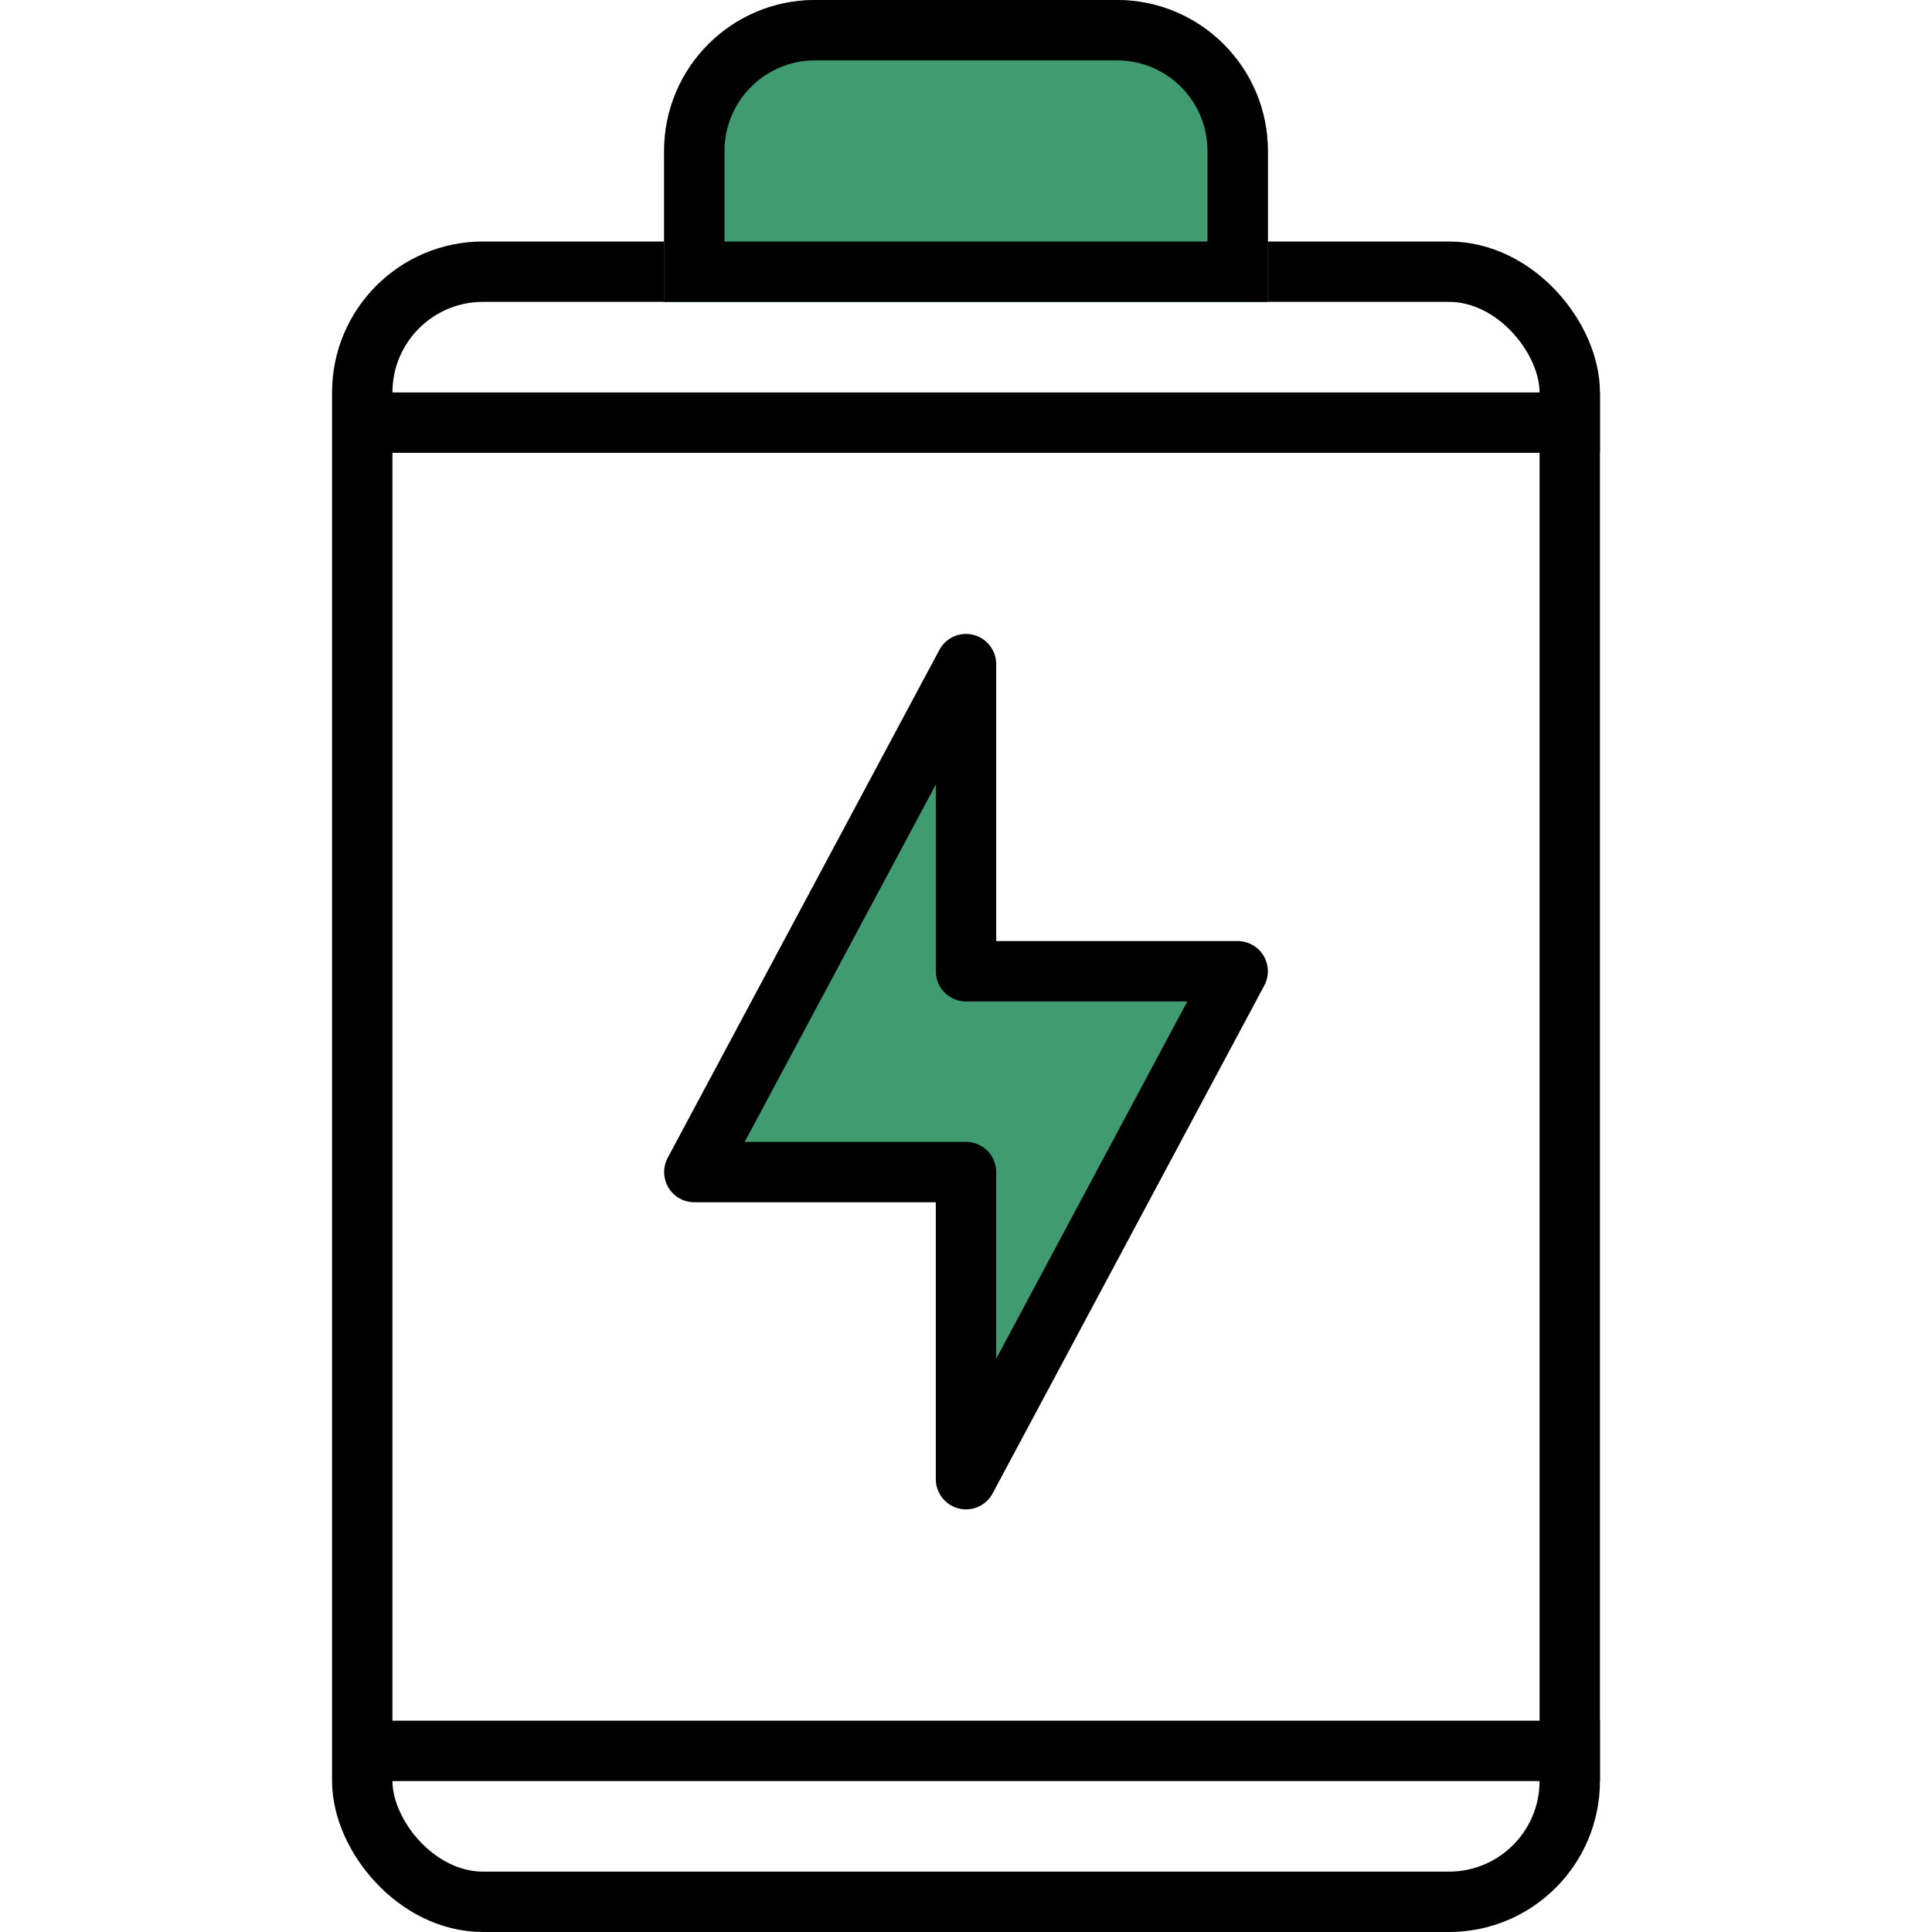 <svg width="64" height="64" viewBox="0 0 64 64" fill="none" xmlns="http://www.w3.org/2000/svg">
<rect x="12" y="9" width="40" height="54" rx="4" stroke="#000000" stroke-width="2"/>
<path d="M22 5C22 2.239 24.239 0 27 0H37C39.761 0 42 2.239 42 5V10H22V5Z" fill="#409B70"/>
<path d="M23 5C23 2.791 24.791 1 27 1H37C39.209 1 41 2.791 41 5V9H23V5Z" stroke="#000000" stroke-width="2"/>
<path d="M23 38.826L32 22V32.174H41L32 49V38.826H23Z" fill="#409B70"/>
<path d="M23 38.826L32 22V32.174H41L32 49V38.826H23Z" stroke="#000000" stroke-width="2" stroke-linejoin="round"/>
<line x1="12" y1="14" x2="53" y2="14" stroke="#000000" stroke-width="2"/>
<line x1="12" y1="58" x2="53" y2="58" stroke="#000000" stroke-width="2"/>
</svg>
